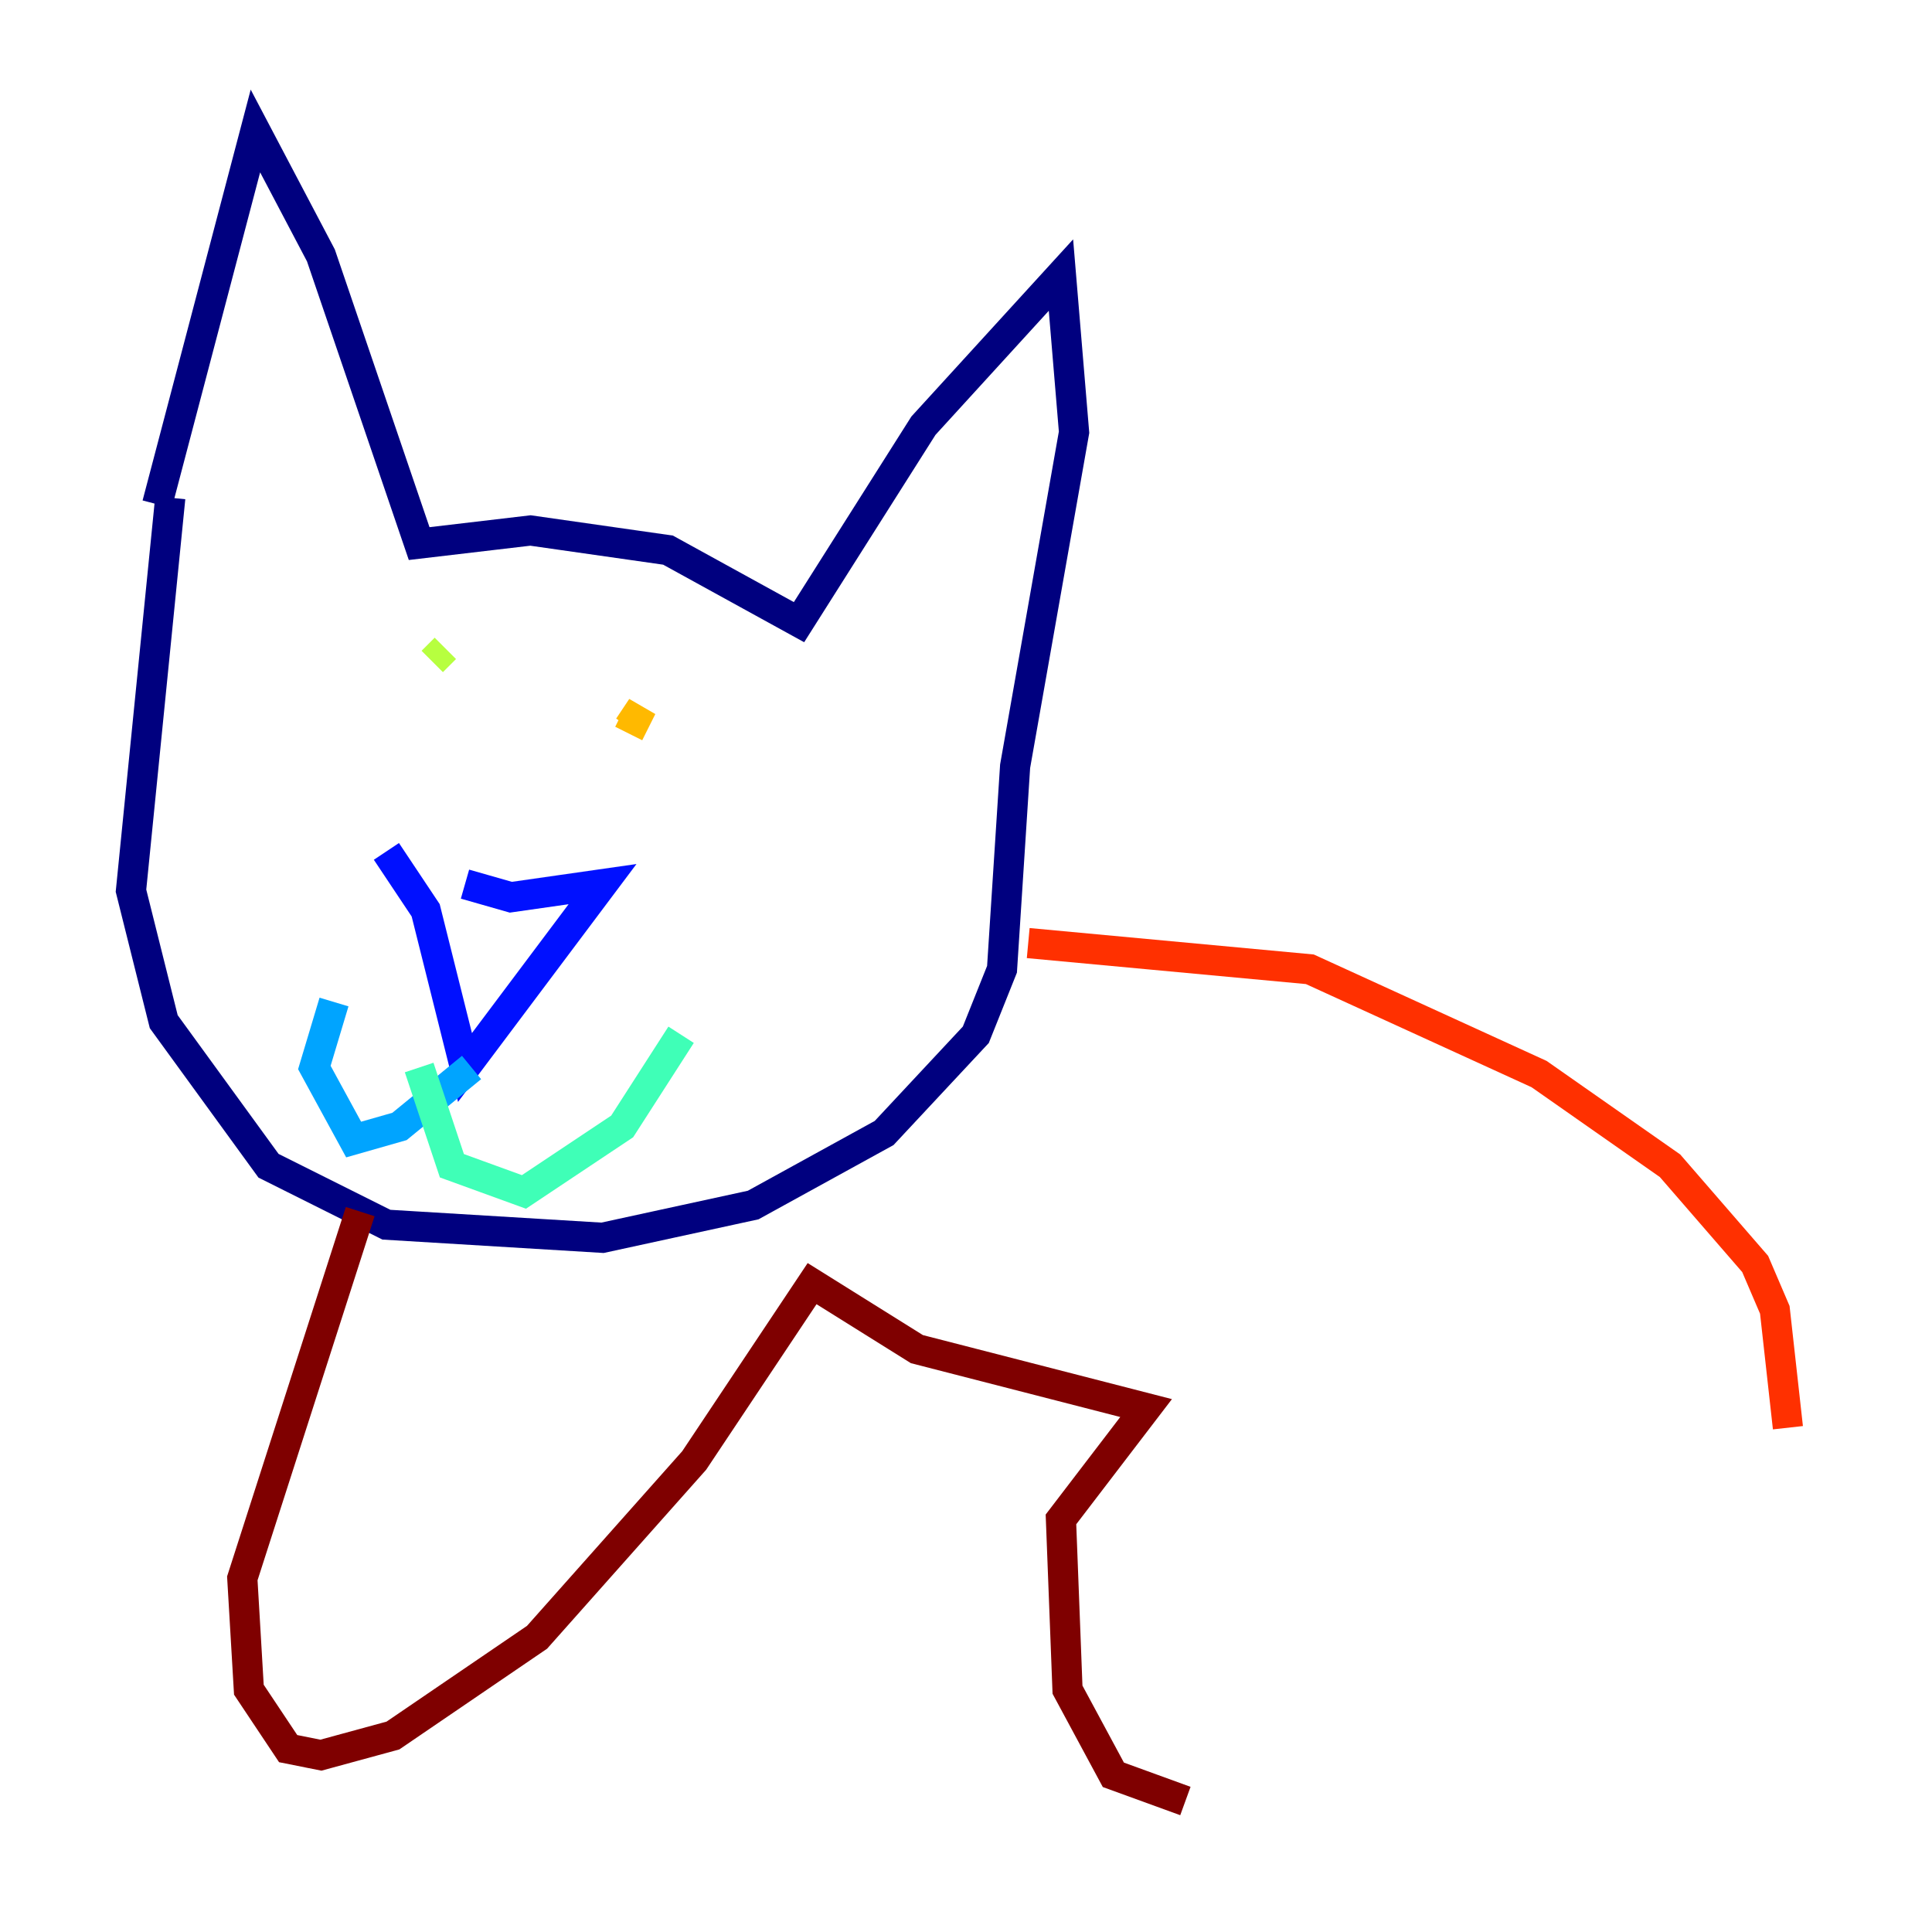 <?xml version="1.0" encoding="utf-8" ?>
<svg baseProfile="tiny" height="128" version="1.2" viewBox="0,0,128,128" width="128" xmlns="http://www.w3.org/2000/svg" xmlns:ev="http://www.w3.org/2001/xml-events" xmlns:xlink="http://www.w3.org/1999/xlink"><defs /><polyline fill="none" points="10.414,33.41 16.922,8.678 21.261,16.922 27.77,36.014 35.146,35.146 44.258,36.447 52.936,41.22 61.18,28.203 70.291,18.224 71.159,28.637 67.254,50.766 66.386,64.217 64.651,68.556 58.576,75.064 49.898,79.837 39.919,82.007 25.6,81.139 17.79,77.234 10.848,67.688 8.678,59.01 11.281,32.976" stroke="#00007f" stroke-width="2" /><polyline fill="none" points="25.6,56.407 28.203,60.312 30.807,70.725 39.919,58.576 33.844,59.444 30.807,58.576" stroke="#0010ff" stroke-width="2" /><polyline fill="none" points="31.241,70.725 26.468,74.63 23.43,75.498 20.827,70.725 22.129,66.386" stroke="#00a4ff" stroke-width="2" /><polyline fill="none" points="27.77,70.725 29.939,77.234 34.712,78.969 41.22,74.63 45.125,68.556" stroke="#3fffb7" stroke-width="2" /><polyline fill="none" points="29.505,42.956 28.637,43.824" stroke="#b7ff3f" stroke-width="2" /><polyline fill="none" points="41.654,48.163 42.522,46.861 41.654,48.597" stroke="#ffb900" stroke-width="2" /><polyline fill="none" points="68.122,62.481 86.78,64.217 101.966,71.159 110.644,77.234 116.285,83.742 117.586,86.78 118.454,94.59" stroke="#ff3000" stroke-width="2" /><polyline fill="none" points="23.864,80.271 16.054,104.57 16.488,111.946 19.091,115.851 21.261,116.285 26.034,114.983 35.58,108.475 45.993,96.759 53.803,85.044 60.746,89.383 75.932,93.288 70.291,100.664 70.725,111.946 73.763,117.586 78.536,119.322" stroke="#7f0000" stroke-width="2" /></svg>